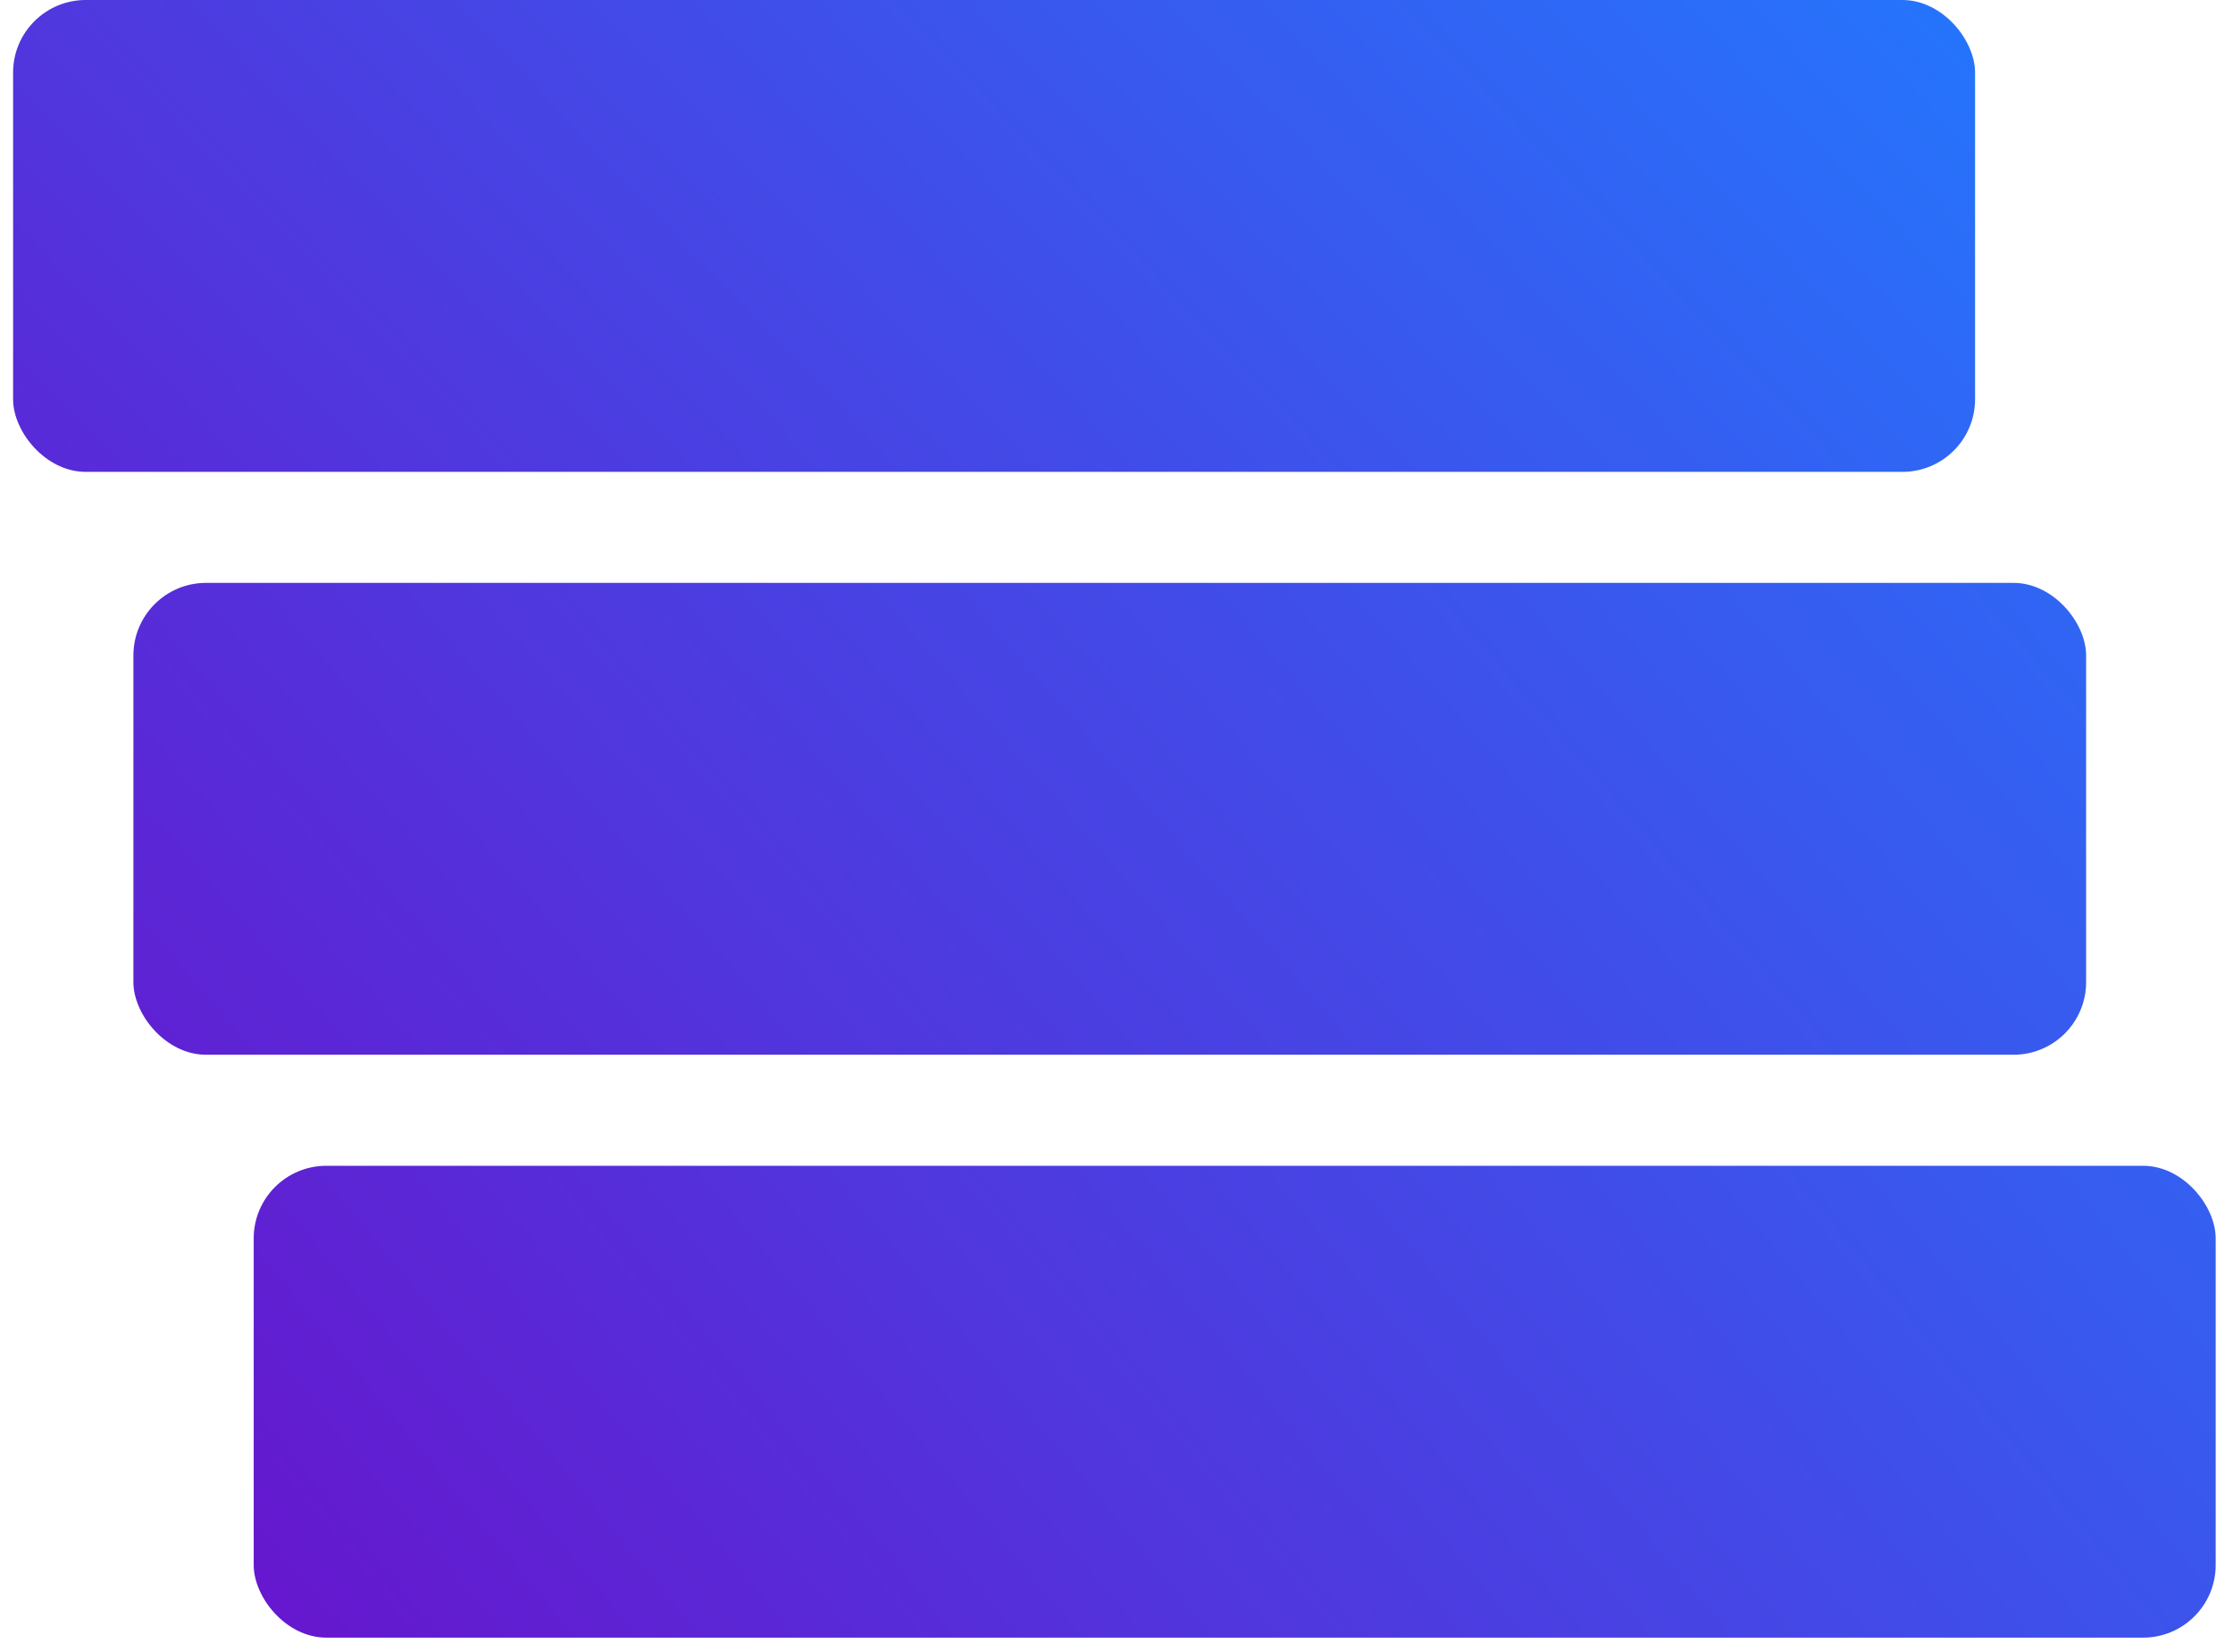 <svg width="123" height="91" fill="none" xmlns="http://www.w3.org/2000/svg"><rect x=".721" width="108.071" height="25.998" rx="4" fill="url(#a)"/><rect x="7.348" y="32.115" width="107.561" height="25.998" rx="4" fill="url(#b)"/><rect x="13.975" y="64.231" width="108.071" height="25.998" rx="4" fill="url(#c)"/><defs><linearGradient id="a" x1="17.044" y1="87" x2="108.544" y2="0" gradientUnits="userSpaceOnUse"><stop stop-color="#6A11CB"/><stop offset="1" stop-color="#2575FC"/></linearGradient><linearGradient id="b" x1="7.544" y1="92.5" x2="114.544" y2="0" gradientUnits="userSpaceOnUse"><stop stop-color="#6A11CB"/><stop offset="1" stop-color="#2575FC"/></linearGradient><linearGradient id="c" x1="4.544" y1="90" x2="108.544" y2="4.5" gradientUnits="userSpaceOnUse"><stop stop-color="#6A11CB"/><stop offset="1" stop-color="#2575FC"/></linearGradient></defs></svg>